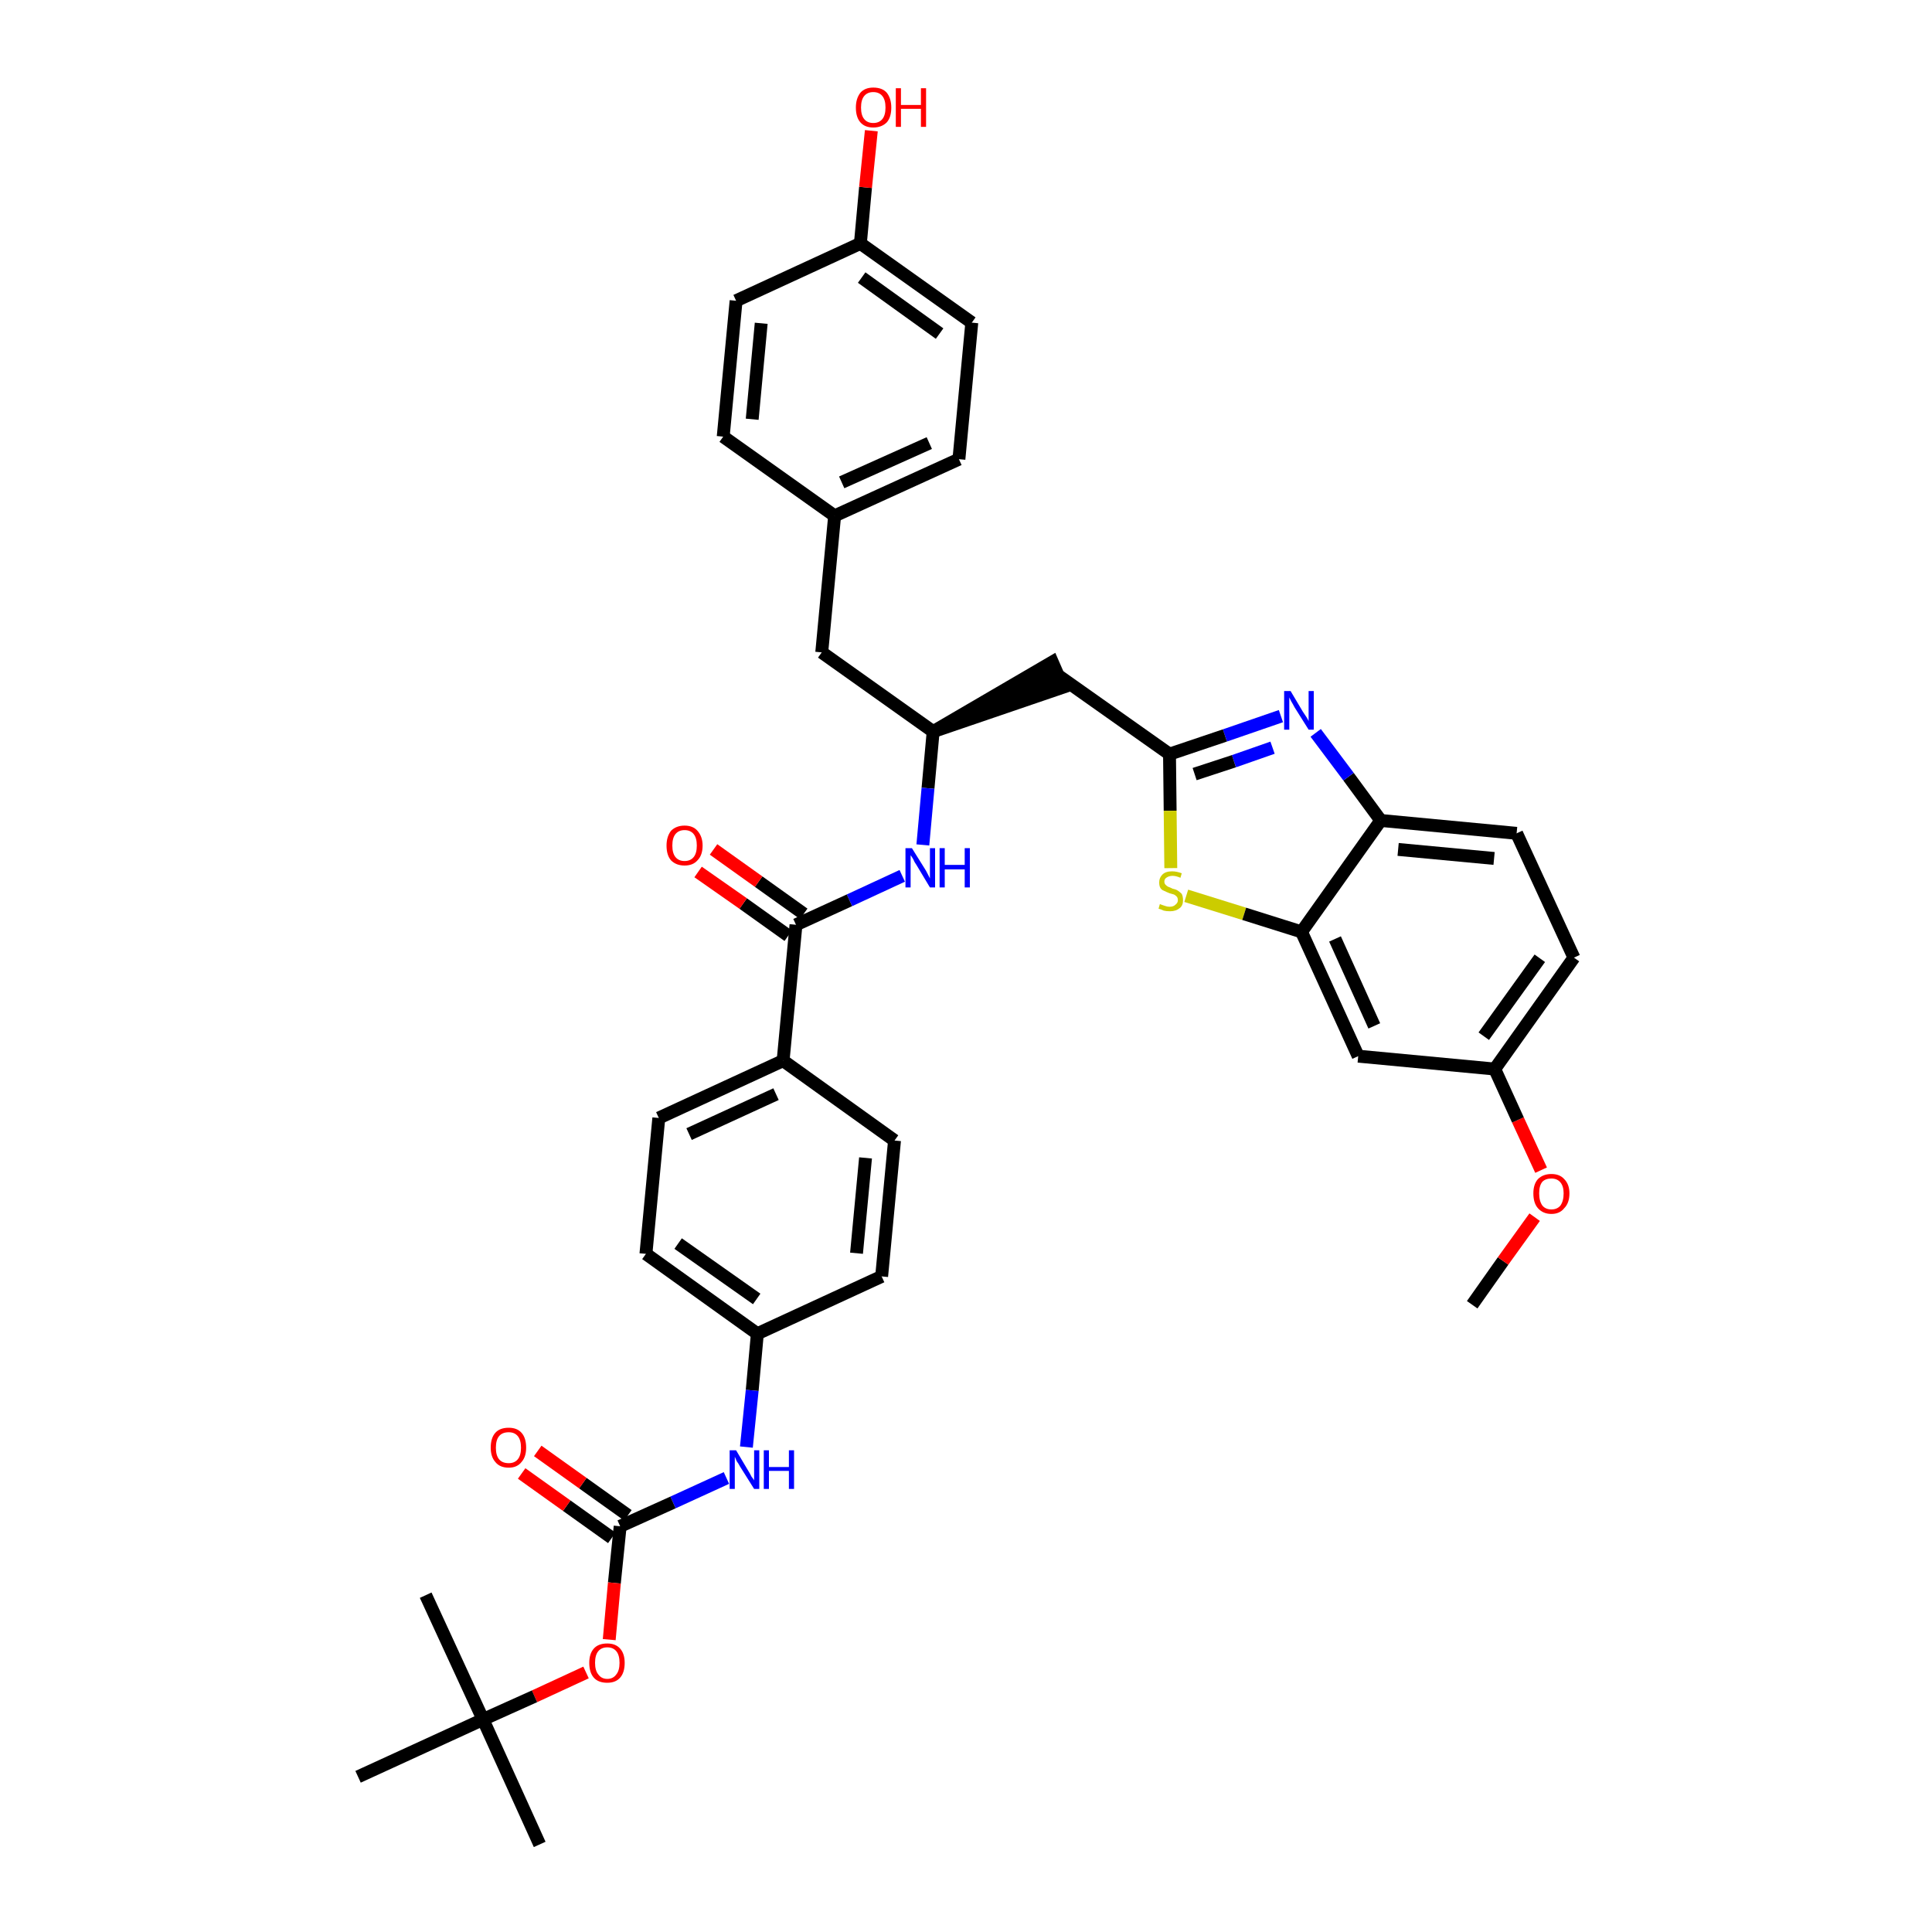 <?xml version='1.0' encoding='iso-8859-1'?>
<svg version='1.1' baseProfile='full'
              xmlns='http://www.w3.org/2000/svg'
                      xmlns:rdkit='http://www.rdkit.org/xml'
                      xmlns:xlink='http://www.w3.org/1999/xlink'
                  xml:space='preserve'
width='300px' height='300px' viewBox='0 0 300 300'>
<!-- END OF HEADER -->
<path class='bond-0 atom-0 atom-1' d='M 228.6,202.6 L 233.4,195.8' style='fill:none;fill-rule:evenodd;stroke:#000000;stroke-width:2.0px;stroke-linecap:butt;stroke-linejoin:miter;stroke-opacity:1' />
<path class='bond-0 atom-0 atom-1' d='M 233.4,195.8 L 238.3,189.0' style='fill:none;fill-rule:evenodd;stroke:#FF0000;stroke-width:2.0px;stroke-linecap:butt;stroke-linejoin:miter;stroke-opacity:1' />
<path class='bond-1 atom-1 atom-2' d='M 239.3,181.7 L 235.7,173.9' style='fill:none;fill-rule:evenodd;stroke:#FF0000;stroke-width:2.0px;stroke-linecap:butt;stroke-linejoin:miter;stroke-opacity:1' />
<path class='bond-1 atom-1 atom-2' d='M 235.7,173.9 L 232.1,166.0' style='fill:none;fill-rule:evenodd;stroke:#000000;stroke-width:2.0px;stroke-linecap:butt;stroke-linejoin:miter;stroke-opacity:1' />
<path class='bond-2 atom-2 atom-3' d='M 232.1,166.0 L 244.4,148.7' style='fill:none;fill-rule:evenodd;stroke:#000000;stroke-width:2.0px;stroke-linecap:butt;stroke-linejoin:miter;stroke-opacity:1' />
<path class='bond-2 atom-2 atom-3' d='M 230.4,160.9 L 239.1,148.8' style='fill:none;fill-rule:evenodd;stroke:#000000;stroke-width:2.0px;stroke-linecap:butt;stroke-linejoin:miter;stroke-opacity:1' />
<path class='bond-37 atom-37 atom-2' d='M 210.9,164.0 L 232.1,166.0' style='fill:none;fill-rule:evenodd;stroke:#000000;stroke-width:2.0px;stroke-linecap:butt;stroke-linejoin:miter;stroke-opacity:1' />
<path class='bond-3 atom-3 atom-4' d='M 244.4,148.7 L 235.5,129.4' style='fill:none;fill-rule:evenodd;stroke:#000000;stroke-width:2.0px;stroke-linecap:butt;stroke-linejoin:miter;stroke-opacity:1' />
<path class='bond-4 atom-4 atom-5' d='M 235.5,129.4 L 214.4,127.4' style='fill:none;fill-rule:evenodd;stroke:#000000;stroke-width:2.0px;stroke-linecap:butt;stroke-linejoin:miter;stroke-opacity:1' />
<path class='bond-4 atom-4 atom-5' d='M 232.0,133.3 L 217.1,131.9' style='fill:none;fill-rule:evenodd;stroke:#000000;stroke-width:2.0px;stroke-linecap:butt;stroke-linejoin:miter;stroke-opacity:1' />
<path class='bond-5 atom-5 atom-6' d='M 214.4,127.4 L 209.4,120.6' style='fill:none;fill-rule:evenodd;stroke:#000000;stroke-width:2.0px;stroke-linecap:butt;stroke-linejoin:miter;stroke-opacity:1' />
<path class='bond-5 atom-5 atom-6' d='M 209.4,120.6 L 204.3,113.8' style='fill:none;fill-rule:evenodd;stroke:#0000FF;stroke-width:2.0px;stroke-linecap:butt;stroke-linejoin:miter;stroke-opacity:1' />
<path class='bond-38 atom-36 atom-5' d='M 202.1,144.7 L 214.4,127.4' style='fill:none;fill-rule:evenodd;stroke:#000000;stroke-width:2.0px;stroke-linecap:butt;stroke-linejoin:miter;stroke-opacity:1' />
<path class='bond-6 atom-6 atom-7' d='M 198.9,111.2 L 190.2,114.2' style='fill:none;fill-rule:evenodd;stroke:#0000FF;stroke-width:2.0px;stroke-linecap:butt;stroke-linejoin:miter;stroke-opacity:1' />
<path class='bond-6 atom-6 atom-7' d='M 190.2,114.2 L 181.6,117.1' style='fill:none;fill-rule:evenodd;stroke:#000000;stroke-width:2.0px;stroke-linecap:butt;stroke-linejoin:miter;stroke-opacity:1' />
<path class='bond-6 atom-6 atom-7' d='M 197.6,116.1 L 191.6,118.2' style='fill:none;fill-rule:evenodd;stroke:#0000FF;stroke-width:2.0px;stroke-linecap:butt;stroke-linejoin:miter;stroke-opacity:1' />
<path class='bond-6 atom-6 atom-7' d='M 191.6,118.2 L 185.5,120.2' style='fill:none;fill-rule:evenodd;stroke:#000000;stroke-width:2.0px;stroke-linecap:butt;stroke-linejoin:miter;stroke-opacity:1' />
<path class='bond-7 atom-7 atom-8' d='M 181.6,117.1 L 164.2,104.8' style='fill:none;fill-rule:evenodd;stroke:#000000;stroke-width:2.0px;stroke-linecap:butt;stroke-linejoin:miter;stroke-opacity:1' />
<path class='bond-34 atom-7 atom-35' d='M 181.6,117.1 L 181.7,125.9' style='fill:none;fill-rule:evenodd;stroke:#000000;stroke-width:2.0px;stroke-linecap:butt;stroke-linejoin:miter;stroke-opacity:1' />
<path class='bond-34 atom-7 atom-35' d='M 181.7,125.9 L 181.8,134.8' style='fill:none;fill-rule:evenodd;stroke:#CCCC00;stroke-width:2.0px;stroke-linecap:butt;stroke-linejoin:miter;stroke-opacity:1' />
<path class='bond-8 atom-9 atom-8' d='M 144.9,113.6 L 165.1,106.7 L 163.4,102.8 Z' style='fill:#000000;fill-rule:evenodd;fill-opacity:1;stroke:#000000;stroke-width:2.0px;stroke-linecap:butt;stroke-linejoin:miter;stroke-opacity:1;' />
<path class='bond-9 atom-9 atom-10' d='M 144.9,113.6 L 127.6,101.3' style='fill:none;fill-rule:evenodd;stroke:#000000;stroke-width:2.0px;stroke-linecap:butt;stroke-linejoin:miter;stroke-opacity:1' />
<path class='bond-17 atom-9 atom-18' d='M 144.9,113.6 L 144.1,122.4' style='fill:none;fill-rule:evenodd;stroke:#000000;stroke-width:2.0px;stroke-linecap:butt;stroke-linejoin:miter;stroke-opacity:1' />
<path class='bond-17 atom-9 atom-18' d='M 144.1,122.4 L 143.3,131.2' style='fill:none;fill-rule:evenodd;stroke:#0000FF;stroke-width:2.0px;stroke-linecap:butt;stroke-linejoin:miter;stroke-opacity:1' />
<path class='bond-10 atom-10 atom-11' d='M 127.6,101.3 L 129.6,80.1' style='fill:none;fill-rule:evenodd;stroke:#000000;stroke-width:2.0px;stroke-linecap:butt;stroke-linejoin:miter;stroke-opacity:1' />
<path class='bond-11 atom-11 atom-12' d='M 129.6,80.1 L 148.9,71.3' style='fill:none;fill-rule:evenodd;stroke:#000000;stroke-width:2.0px;stroke-linecap:butt;stroke-linejoin:miter;stroke-opacity:1' />
<path class='bond-11 atom-11 atom-12' d='M 130.7,74.9 L 144.3,68.8' style='fill:none;fill-rule:evenodd;stroke:#000000;stroke-width:2.0px;stroke-linecap:butt;stroke-linejoin:miter;stroke-opacity:1' />
<path class='bond-39 atom-17 atom-11' d='M 112.3,67.8 L 129.6,80.1' style='fill:none;fill-rule:evenodd;stroke:#000000;stroke-width:2.0px;stroke-linecap:butt;stroke-linejoin:miter;stroke-opacity:1' />
<path class='bond-12 atom-12 atom-13' d='M 148.9,71.3 L 150.9,50.1' style='fill:none;fill-rule:evenodd;stroke:#000000;stroke-width:2.0px;stroke-linecap:butt;stroke-linejoin:miter;stroke-opacity:1' />
<path class='bond-13 atom-13 atom-14' d='M 150.9,50.1 L 133.6,37.8' style='fill:none;fill-rule:evenodd;stroke:#000000;stroke-width:2.0px;stroke-linecap:butt;stroke-linejoin:miter;stroke-opacity:1' />
<path class='bond-13 atom-13 atom-14' d='M 145.9,51.8 L 133.8,43.1' style='fill:none;fill-rule:evenodd;stroke:#000000;stroke-width:2.0px;stroke-linecap:butt;stroke-linejoin:miter;stroke-opacity:1' />
<path class='bond-14 atom-14 atom-15' d='M 133.6,37.8 L 134.4,29.1' style='fill:none;fill-rule:evenodd;stroke:#000000;stroke-width:2.0px;stroke-linecap:butt;stroke-linejoin:miter;stroke-opacity:1' />
<path class='bond-14 atom-14 atom-15' d='M 134.4,29.1 L 135.3,20.3' style='fill:none;fill-rule:evenodd;stroke:#FF0000;stroke-width:2.0px;stroke-linecap:butt;stroke-linejoin:miter;stroke-opacity:1' />
<path class='bond-15 atom-14 atom-16' d='M 133.6,37.8 L 114.3,46.7' style='fill:none;fill-rule:evenodd;stroke:#000000;stroke-width:2.0px;stroke-linecap:butt;stroke-linejoin:miter;stroke-opacity:1' />
<path class='bond-16 atom-16 atom-17' d='M 114.3,46.7 L 112.3,67.8' style='fill:none;fill-rule:evenodd;stroke:#000000;stroke-width:2.0px;stroke-linecap:butt;stroke-linejoin:miter;stroke-opacity:1' />
<path class='bond-16 atom-16 atom-17' d='M 118.2,50.2 L 116.8,65.1' style='fill:none;fill-rule:evenodd;stroke:#000000;stroke-width:2.0px;stroke-linecap:butt;stroke-linejoin:miter;stroke-opacity:1' />
<path class='bond-18 atom-18 atom-19' d='M 140.1,136.0 L 131.9,139.8' style='fill:none;fill-rule:evenodd;stroke:#0000FF;stroke-width:2.0px;stroke-linecap:butt;stroke-linejoin:miter;stroke-opacity:1' />
<path class='bond-18 atom-18 atom-19' d='M 131.9,139.8 L 123.6,143.6' style='fill:none;fill-rule:evenodd;stroke:#000000;stroke-width:2.0px;stroke-linecap:butt;stroke-linejoin:miter;stroke-opacity:1' />
<path class='bond-19 atom-19 atom-20' d='M 124.8,141.9 L 117.8,136.9' style='fill:none;fill-rule:evenodd;stroke:#000000;stroke-width:2.0px;stroke-linecap:butt;stroke-linejoin:miter;stroke-opacity:1' />
<path class='bond-19 atom-19 atom-20' d='M 117.8,136.9 L 110.8,131.9' style='fill:none;fill-rule:evenodd;stroke:#FF0000;stroke-width:2.0px;stroke-linecap:butt;stroke-linejoin:miter;stroke-opacity:1' />
<path class='bond-19 atom-19 atom-20' d='M 122.4,145.3 L 115.4,140.3' style='fill:none;fill-rule:evenodd;stroke:#000000;stroke-width:2.0px;stroke-linecap:butt;stroke-linejoin:miter;stroke-opacity:1' />
<path class='bond-19 atom-19 atom-20' d='M 115.4,140.3 L 108.4,135.4' style='fill:none;fill-rule:evenodd;stroke:#FF0000;stroke-width:2.0px;stroke-linecap:butt;stroke-linejoin:miter;stroke-opacity:1' />
<path class='bond-20 atom-19 atom-21' d='M 123.6,143.6 L 121.6,164.7' style='fill:none;fill-rule:evenodd;stroke:#000000;stroke-width:2.0px;stroke-linecap:butt;stroke-linejoin:miter;stroke-opacity:1' />
<path class='bond-21 atom-21 atom-22' d='M 121.6,164.7 L 102.3,173.6' style='fill:none;fill-rule:evenodd;stroke:#000000;stroke-width:2.0px;stroke-linecap:butt;stroke-linejoin:miter;stroke-opacity:1' />
<path class='bond-21 atom-21 atom-22' d='M 120.5,169.9 L 107.0,176.1' style='fill:none;fill-rule:evenodd;stroke:#000000;stroke-width:2.0px;stroke-linecap:butt;stroke-linejoin:miter;stroke-opacity:1' />
<path class='bond-40 atom-34 atom-21' d='M 138.9,177.1 L 121.6,164.7' style='fill:none;fill-rule:evenodd;stroke:#000000;stroke-width:2.0px;stroke-linecap:butt;stroke-linejoin:miter;stroke-opacity:1' />
<path class='bond-22 atom-22 atom-23' d='M 102.3,173.6 L 100.3,194.7' style='fill:none;fill-rule:evenodd;stroke:#000000;stroke-width:2.0px;stroke-linecap:butt;stroke-linejoin:miter;stroke-opacity:1' />
<path class='bond-23 atom-23 atom-24' d='M 100.3,194.7 L 117.6,207.1' style='fill:none;fill-rule:evenodd;stroke:#000000;stroke-width:2.0px;stroke-linecap:butt;stroke-linejoin:miter;stroke-opacity:1' />
<path class='bond-23 atom-23 atom-24' d='M 105.3,193.1 L 117.5,201.7' style='fill:none;fill-rule:evenodd;stroke:#000000;stroke-width:2.0px;stroke-linecap:butt;stroke-linejoin:miter;stroke-opacity:1' />
<path class='bond-24 atom-24 atom-25' d='M 117.6,207.1 L 116.8,215.9' style='fill:none;fill-rule:evenodd;stroke:#000000;stroke-width:2.0px;stroke-linecap:butt;stroke-linejoin:miter;stroke-opacity:1' />
<path class='bond-24 atom-24 atom-25' d='M 116.8,215.9 L 115.9,224.7' style='fill:none;fill-rule:evenodd;stroke:#0000FF;stroke-width:2.0px;stroke-linecap:butt;stroke-linejoin:miter;stroke-opacity:1' />
<path class='bond-32 atom-24 atom-33' d='M 117.6,207.1 L 136.9,198.2' style='fill:none;fill-rule:evenodd;stroke:#000000;stroke-width:2.0px;stroke-linecap:butt;stroke-linejoin:miter;stroke-opacity:1' />
<path class='bond-25 atom-25 atom-26' d='M 112.8,229.5 L 104.5,233.3' style='fill:none;fill-rule:evenodd;stroke:#0000FF;stroke-width:2.0px;stroke-linecap:butt;stroke-linejoin:miter;stroke-opacity:1' />
<path class='bond-25 atom-25 atom-26' d='M 104.5,233.3 L 96.3,237.0' style='fill:none;fill-rule:evenodd;stroke:#000000;stroke-width:2.0px;stroke-linecap:butt;stroke-linejoin:miter;stroke-opacity:1' />
<path class='bond-26 atom-26 atom-27' d='M 97.5,235.3 L 90.5,230.3' style='fill:none;fill-rule:evenodd;stroke:#000000;stroke-width:2.0px;stroke-linecap:butt;stroke-linejoin:miter;stroke-opacity:1' />
<path class='bond-26 atom-26 atom-27' d='M 90.5,230.3 L 83.5,225.3' style='fill:none;fill-rule:evenodd;stroke:#FF0000;stroke-width:2.0px;stroke-linecap:butt;stroke-linejoin:miter;stroke-opacity:1' />
<path class='bond-26 atom-26 atom-27' d='M 95.0,238.8 L 88.0,233.8' style='fill:none;fill-rule:evenodd;stroke:#000000;stroke-width:2.0px;stroke-linecap:butt;stroke-linejoin:miter;stroke-opacity:1' />
<path class='bond-26 atom-26 atom-27' d='M 88.0,233.8 L 81.0,228.8' style='fill:none;fill-rule:evenodd;stroke:#FF0000;stroke-width:2.0px;stroke-linecap:butt;stroke-linejoin:miter;stroke-opacity:1' />
<path class='bond-27 atom-26 atom-28' d='M 96.3,237.0 L 95.4,245.8' style='fill:none;fill-rule:evenodd;stroke:#000000;stroke-width:2.0px;stroke-linecap:butt;stroke-linejoin:miter;stroke-opacity:1' />
<path class='bond-27 atom-26 atom-28' d='M 95.4,245.8 L 94.6,254.6' style='fill:none;fill-rule:evenodd;stroke:#FF0000;stroke-width:2.0px;stroke-linecap:butt;stroke-linejoin:miter;stroke-opacity:1' />
<path class='bond-28 atom-28 atom-29' d='M 91.0,259.7 L 83.0,263.4' style='fill:none;fill-rule:evenodd;stroke:#FF0000;stroke-width:2.0px;stroke-linecap:butt;stroke-linejoin:miter;stroke-opacity:1' />
<path class='bond-28 atom-28 atom-29' d='M 83.0,263.4 L 75.0,267.0' style='fill:none;fill-rule:evenodd;stroke:#000000;stroke-width:2.0px;stroke-linecap:butt;stroke-linejoin:miter;stroke-opacity:1' />
<path class='bond-29 atom-29 atom-30' d='M 75.0,267.0 L 83.8,286.4' style='fill:none;fill-rule:evenodd;stroke:#000000;stroke-width:2.0px;stroke-linecap:butt;stroke-linejoin:miter;stroke-opacity:1' />
<path class='bond-30 atom-29 atom-31' d='M 75.0,267.0 L 66.1,247.7' style='fill:none;fill-rule:evenodd;stroke:#000000;stroke-width:2.0px;stroke-linecap:butt;stroke-linejoin:miter;stroke-opacity:1' />
<path class='bond-31 atom-29 atom-32' d='M 75.0,267.0 L 55.6,275.9' style='fill:none;fill-rule:evenodd;stroke:#000000;stroke-width:2.0px;stroke-linecap:butt;stroke-linejoin:miter;stroke-opacity:1' />
<path class='bond-33 atom-33 atom-34' d='M 136.9,198.2 L 138.9,177.1' style='fill:none;fill-rule:evenodd;stroke:#000000;stroke-width:2.0px;stroke-linecap:butt;stroke-linejoin:miter;stroke-opacity:1' />
<path class='bond-33 atom-33 atom-34' d='M 133.0,194.6 L 134.4,179.8' style='fill:none;fill-rule:evenodd;stroke:#000000;stroke-width:2.0px;stroke-linecap:butt;stroke-linejoin:miter;stroke-opacity:1' />
<path class='bond-35 atom-35 atom-36' d='M 184.2,139.1 L 193.2,141.9' style='fill:none;fill-rule:evenodd;stroke:#CCCC00;stroke-width:2.0px;stroke-linecap:butt;stroke-linejoin:miter;stroke-opacity:1' />
<path class='bond-35 atom-35 atom-36' d='M 193.2,141.9 L 202.1,144.7' style='fill:none;fill-rule:evenodd;stroke:#000000;stroke-width:2.0px;stroke-linecap:butt;stroke-linejoin:miter;stroke-opacity:1' />
<path class='bond-36 atom-36 atom-37' d='M 202.1,144.7 L 210.9,164.0' style='fill:none;fill-rule:evenodd;stroke:#000000;stroke-width:2.0px;stroke-linecap:butt;stroke-linejoin:miter;stroke-opacity:1' />
<path class='bond-36 atom-36 atom-37' d='M 207.3,145.8 L 213.4,159.3' style='fill:none;fill-rule:evenodd;stroke:#000000;stroke-width:2.0px;stroke-linecap:butt;stroke-linejoin:miter;stroke-opacity:1' />
<path  class='atom-1' d='M 238.1 185.3
Q 238.1 183.9, 238.8 183.1
Q 239.6 182.3, 240.9 182.3
Q 242.2 182.3, 242.9 183.1
Q 243.7 183.9, 243.7 185.3
Q 243.7 186.8, 242.9 187.6
Q 242.2 188.5, 240.9 188.5
Q 239.6 188.5, 238.8 187.6
Q 238.1 186.8, 238.1 185.3
M 240.9 187.8
Q 241.8 187.8, 242.3 187.2
Q 242.8 186.5, 242.8 185.3
Q 242.8 184.2, 242.3 183.6
Q 241.8 183.0, 240.9 183.0
Q 240.0 183.0, 239.5 183.5
Q 239.0 184.1, 239.0 185.3
Q 239.0 186.5, 239.5 187.2
Q 240.0 187.8, 240.9 187.8
' fill='#FF0000'/>
<path  class='atom-6' d='M 200.4 107.3
L 202.3 110.5
Q 202.5 110.8, 202.9 111.4
Q 203.2 111.9, 203.2 112.0
L 203.2 107.3
L 204.0 107.3
L 204.0 113.3
L 203.2 113.3
L 201.0 109.8
Q 200.8 109.4, 200.5 108.9
Q 200.3 108.5, 200.2 108.3
L 200.2 113.3
L 199.4 113.3
L 199.4 107.3
L 200.4 107.3
' fill='#0000FF'/>
<path  class='atom-15' d='M 132.9 16.7
Q 132.9 15.3, 133.6 14.4
Q 134.3 13.6, 135.6 13.6
Q 137.0 13.6, 137.7 14.4
Q 138.4 15.3, 138.4 16.7
Q 138.4 18.2, 137.7 19.0
Q 136.9 19.8, 135.6 19.8
Q 134.3 19.8, 133.6 19.0
Q 132.9 18.2, 132.9 16.7
M 135.6 19.1
Q 136.5 19.1, 137.0 18.5
Q 137.5 17.9, 137.5 16.7
Q 137.5 15.5, 137.0 14.9
Q 136.5 14.3, 135.6 14.3
Q 134.7 14.3, 134.2 14.9
Q 133.7 15.5, 133.7 16.7
Q 133.7 17.9, 134.2 18.5
Q 134.7 19.1, 135.6 19.1
' fill='#FF0000'/>
<path  class='atom-15' d='M 139.1 13.7
L 139.9 13.7
L 139.9 16.3
L 143.0 16.3
L 143.0 13.7
L 143.8 13.7
L 143.8 19.7
L 143.0 19.7
L 143.0 16.9
L 139.9 16.9
L 139.9 19.7
L 139.1 19.7
L 139.1 13.7
' fill='#FF0000'/>
<path  class='atom-18' d='M 141.6 131.7
L 143.6 134.9
Q 143.8 135.2, 144.1 135.8
Q 144.4 136.4, 144.4 136.4
L 144.4 131.7
L 145.2 131.7
L 145.2 137.8
L 144.4 137.8
L 142.3 134.3
Q 142.0 133.9, 141.8 133.4
Q 141.5 132.9, 141.4 132.8
L 141.4 137.8
L 140.6 137.8
L 140.6 131.7
L 141.6 131.7
' fill='#0000FF'/>
<path  class='atom-18' d='M 145.9 131.7
L 146.7 131.7
L 146.7 134.3
L 149.8 134.3
L 149.8 131.7
L 150.6 131.7
L 150.6 137.8
L 149.8 137.8
L 149.8 135.0
L 146.7 135.0
L 146.7 137.8
L 145.9 137.8
L 145.9 131.7
' fill='#0000FF'/>
<path  class='atom-20' d='M 103.5 131.3
Q 103.5 129.9, 104.2 129.0
Q 105.0 128.2, 106.3 128.2
Q 107.6 128.2, 108.3 129.0
Q 109.1 129.9, 109.1 131.3
Q 109.1 132.8, 108.3 133.6
Q 107.6 134.4, 106.3 134.4
Q 105.0 134.4, 104.2 133.6
Q 103.5 132.8, 103.5 131.3
M 106.3 133.7
Q 107.2 133.7, 107.7 133.1
Q 108.2 132.5, 108.2 131.3
Q 108.2 130.1, 107.7 129.5
Q 107.2 128.9, 106.3 128.9
Q 105.4 128.9, 104.9 129.5
Q 104.4 130.1, 104.4 131.3
Q 104.4 132.5, 104.9 133.1
Q 105.4 133.7, 106.3 133.7
' fill='#FF0000'/>
<path  class='atom-25' d='M 114.3 225.2
L 116.2 228.4
Q 116.4 228.7, 116.7 229.3
Q 117.1 229.8, 117.1 229.9
L 117.1 225.2
L 117.9 225.2
L 117.9 231.2
L 117.1 231.2
L 114.9 227.7
Q 114.7 227.3, 114.4 226.9
Q 114.2 226.4, 114.1 226.2
L 114.1 231.2
L 113.3 231.2
L 113.3 225.2
L 114.3 225.2
' fill='#0000FF'/>
<path  class='atom-25' d='M 118.6 225.2
L 119.4 225.2
L 119.4 227.8
L 122.5 227.8
L 122.5 225.2
L 123.3 225.2
L 123.3 231.2
L 122.5 231.2
L 122.5 228.4
L 119.4 228.4
L 119.4 231.2
L 118.6 231.2
L 118.6 225.2
' fill='#0000FF'/>
<path  class='atom-27' d='M 76.2 224.8
Q 76.2 223.3, 76.9 222.5
Q 77.6 221.7, 79.0 221.7
Q 80.3 221.7, 81.0 222.5
Q 81.7 223.3, 81.7 224.8
Q 81.7 226.2, 81.0 227.0
Q 80.3 227.9, 79.0 227.9
Q 77.6 227.9, 76.9 227.0
Q 76.2 226.2, 76.2 224.8
M 79.0 227.2
Q 79.9 227.2, 80.4 226.6
Q 80.9 226.0, 80.9 224.8
Q 80.9 223.6, 80.4 223.0
Q 79.9 222.4, 79.0 222.4
Q 78.0 222.4, 77.5 223.0
Q 77.0 223.6, 77.0 224.8
Q 77.0 226.0, 77.5 226.6
Q 78.0 227.2, 79.0 227.2
' fill='#FF0000'/>
<path  class='atom-28' d='M 91.5 258.2
Q 91.5 256.8, 92.2 256.0
Q 92.9 255.2, 94.3 255.2
Q 95.6 255.2, 96.3 256.0
Q 97.0 256.8, 97.0 258.2
Q 97.0 259.7, 96.3 260.5
Q 95.6 261.3, 94.3 261.3
Q 92.9 261.3, 92.2 260.5
Q 91.5 259.7, 91.5 258.2
M 94.3 260.7
Q 95.2 260.7, 95.7 260.0
Q 96.2 259.4, 96.2 258.2
Q 96.2 257.0, 95.7 256.4
Q 95.2 255.8, 94.3 255.8
Q 93.4 255.8, 92.9 256.4
Q 92.4 257.0, 92.4 258.2
Q 92.4 259.4, 92.9 260.0
Q 93.4 260.7, 94.3 260.7
' fill='#FF0000'/>
<path  class='atom-35' d='M 180.1 140.4
Q 180.2 140.4, 180.4 140.5
Q 180.7 140.6, 181.0 140.7
Q 181.3 140.8, 181.6 140.8
Q 182.2 140.8, 182.5 140.5
Q 182.9 140.2, 182.9 139.8
Q 182.9 139.4, 182.7 139.2
Q 182.5 139.0, 182.3 138.9
Q 182.0 138.8, 181.6 138.7
Q 181.1 138.5, 180.7 138.3
Q 180.4 138.2, 180.2 137.9
Q 180.0 137.6, 180.0 137.0
Q 180.0 136.3, 180.5 135.8
Q 181.0 135.3, 182.0 135.3
Q 182.7 135.3, 183.5 135.6
L 183.3 136.3
Q 182.6 136.0, 182.1 136.0
Q 181.5 136.0, 181.1 136.3
Q 180.8 136.5, 180.8 136.9
Q 180.8 137.2, 181.0 137.4
Q 181.2 137.6, 181.4 137.7
Q 181.7 137.8, 182.1 138.0
Q 182.6 138.1, 182.9 138.3
Q 183.2 138.5, 183.5 138.8
Q 183.7 139.2, 183.7 139.8
Q 183.7 140.6, 183.2 141.0
Q 182.6 141.5, 181.7 141.5
Q 181.1 141.5, 180.7 141.4
Q 180.3 141.2, 179.9 141.1
L 180.1 140.4
' fill='#CCCC00'/>
</svg>
